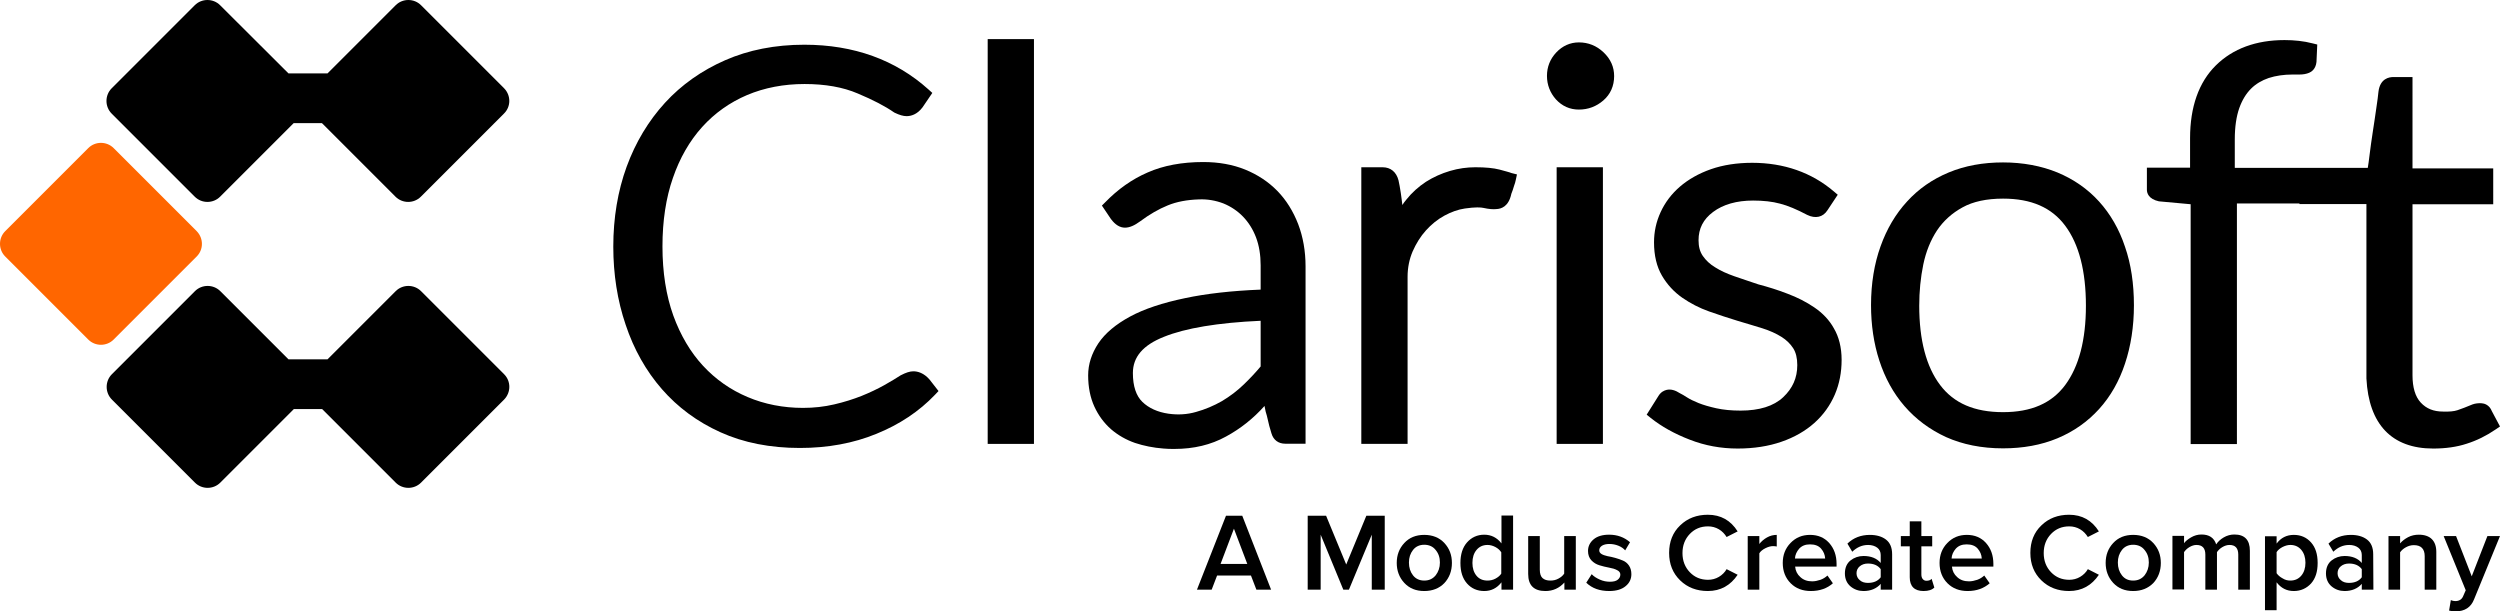 <?xml version="1.0" encoding="utf-8"?>
<!-- Generator: Adobe Illustrator 27.0.0, SVG Export Plug-In . SVG Version: 6.00 Build 0)  -->
<svg version="1.1" id="Layer_1" xmlns="http://www.w3.org/2000/svg" xmlns:xlink="http://www.w3.org/1999/xlink" x="0px" y="0px"
	 viewBox="0 0 1291.4 315.8" style="enable-background:new 0 0 1291.4 315.8;" xml:space="preserve">
<style type="text/css">
	.st0{fill:#FF6600;}
</style>
<g>
	<path class="st0" d="M101.6,132.5l-42.9,42.9c-3.6,3.6-9.5,3.6-13.1,0L2.7,132.5c-3.6-3.6-3.6-9.5,0-13.1l42.9-42.9
		c3.6-3.6,9.5-3.6,13.1,0l42.9,42.9C105.2,123.1,105.2,128.9,101.6,132.5z"/>
	<path d="M260.4,45.6L217.5,2.7c-3.6-3.6-9.5-3.6-13.1,0l-35.2,35.2H149L113.7,2.7c-3.6-3.6-9.5-3.6-13.1,0L57.7,45.6
		c-3.6,3.6-3.6,9.5,0,13.1l42.9,42.9c3.6,3.6,9.5,3.6,13.1,0l38-38h14.6l38,38c3.6,3.6,9.5,3.6,13.1,0l42.9-42.9
		C264,55.1,264,49.3,260.4,45.6z"/>
	<path d="M260.4,193.3l-42.9-42.9c-3.6-3.6-9.5-3.6-13.1,0l-35.2,35.2H149l-35.2-35.2c-3.6-3.6-9.5-3.6-13.1,0l-42.9,42.9
		c-3.6,3.6-3.6,9.5,0,13.1l42.9,42.9c3.6,3.6,9.5,3.6,13.1,0l38-38h14.6l38,38c3.6,3.6,9.5,3.6,13.1,0l42.9-42.9
		C264,202.7,264,196.9,260.4,193.3z"/>
</g>
<g>
	<g>
		<path d="M471.8,191.8c-1.8,0-3.9,0.7-6.4,2l-0.2,0.1c-2.1,1.4-5,3.1-8.5,5.1c-3.4,1.9-7.4,3.8-11.6,5.5c-4.3,1.7-9,3.2-14.2,4.4
			c-5.1,1.2-10.5,1.8-16.1,1.8c-10.2,0-19.9-1.9-28.6-5.6c-8.8-3.7-16.5-9.1-23-16.1s-11.7-15.8-15.4-26
			c-3.7-10.3-5.6-22.3-5.6-35.7c0-13.2,1.8-25.1,5.4-35.4c3.5-10.2,8.6-19.1,15.1-26.3s14.3-12.7,23.2-16.5c9-3.8,19-5.7,29.7-5.7
			c10.6,0,19.8,1.6,27.5,4.9c7.9,3.3,14.2,6.6,18.8,9.8l0.4,0.2c2.3,1.1,4.3,1.7,6,1.7c2.2,0,5.4-0.8,8.2-4.5l5.1-7.5l-2-1.8
			c-17-15.3-38.6-23.1-64.1-23.1c-15.1,0-28.8,2.7-40.9,8s-22.6,12.7-31.1,22s-15.2,20.4-19.8,33c-4.6,12.6-6.9,26.5-6.9,41.3
			c0,14.2,2.1,27.8,6.4,40.4c4.2,12.6,10.5,23.8,18.7,33.2s18.3,16.9,30.3,22.3c11.9,5.4,25.7,8.1,41,8.1c14.3,0,27.6-2.4,39.5-7.3
			c11.9-4.8,22.1-11.6,30.3-20.2l1.8-1.9l-4.6-5.9C477.2,192.6,474,191.8,471.8,191.8z"/>
		<rect x="510.2" y="20.2" width="23.9" height="209.1"/>
		<path d="M659.8,98.6c-4.6-4.7-10.2-8.4-16.6-11c-6.4-2.6-13.7-3.9-21.6-3.9c-11,0-20.7,1.8-28.8,5.4c-8.1,3.5-15.4,8.7-21.9,15.4
			l-1.7,1.7l4.7,7l0.1,0.1c2.1,2.8,4.5,4.3,7.1,4.3c2.4,0,4.9-1.1,7.9-3.3c4.7-3.5,9.5-6.3,14.2-8.2c4.6-1.9,10-2.9,16.1-3.1
			c4.5-0.2,8.8,0.6,12.7,2.1c3.9,1.6,7.3,3.9,10.1,6.8s5.1,6.5,6.7,10.7c1.6,4.2,2.4,9.1,2.4,14.4v12.6c-15,0.6-28.2,2.1-39,4.4
			c-11.6,2.4-21.2,5.6-28.4,9.5c-7.4,4-12.9,8.6-16.4,13.8c-3.5,5.3-5.3,10.8-5.3,16.6c0,6.1,1.1,11.5,3.2,16.1
			c2.1,4.6,5,8.5,8.6,11.7c3.6,3.1,7.8,5.5,12.4,7.1c4.5,1.5,9.5,2.5,14.7,2.9c1.9,0.2,3.8,0.2,5.7,0.2c9.9,0,18.8-2.1,26.6-6.4
			c7.4-4,14.1-9.3,19.9-15.8c0.4,2.3,0.8,3.9,1.2,5c0.9,4.1,1.7,7.1,2.4,9.2c1,3.4,3.6,5.3,7.1,5.3h10.5v-91.6
			c0-7.9-1.3-15.2-3.8-21.8C668,109.1,664.4,103.3,659.8,98.6z M651.2,165.7v23.6c-2.5,3-5.4,6.1-8.6,9.2c-3.4,3.3-7.2,6.2-11.4,8.7
			c-4.2,2.4-8.7,4.3-13.4,5.6c-4.5,1.3-9.3,1.6-14.2,0.9c-5.6-0.8-10.2-2.9-13.5-6.1c-3.2-3.1-4.9-8.1-4.9-14.9
			c0-8.3,5.2-14.4,16-18.7C612.3,169.5,629.1,166.7,651.2,165.7z"/>
		<path d="M774.6,87.6c-3.1-0.8-7.2-1.2-12.5-1.2c-4.3,0-8.7,0.6-13.1,1.9c-4.4,1.3-8.6,3.2-12.4,5.6c-3.8,2.5-7.3,5.6-10.3,9.4
			c-0.7,0.8-1.3,1.7-1.9,2.6c-0.2-2-0.5-4-0.8-6.2c-0.4-2.7-0.8-4.8-1.2-6.6c-1.1-4.2-4-6.7-8.2-6.7h-11v142.9h23.9V143
			c0-4.7,0.9-9.1,2.6-13.1c1.8-4.1,4.1-7.8,6.9-10.9c2.8-3.1,6-5.7,9.5-7.6s7.1-3.2,10.6-3.7c5.5-0.8,8.3-0.6,9.6-0.3
			c2.7,0.6,4.9,0.8,6.7,0.6c2.4-0.1,6.3-1.2,7.7-7.9c0.5-1.3,1-2.6,1.4-4.1c0.4-1,0.7-2.1,0.9-3.1l0.6-2.8l-2.8-0.7
			C779.6,88.9,777.4,88.4,774.6,87.6z"/>
		<path d="M815.6,21.9c-4.5,0-8.5,1.8-11.7,5.2s-4.8,7.5-4.8,12.1s1.6,8.7,4.6,12.1c3.2,3.5,7.2,5.3,11.9,5.3c4.8,0,9-1.6,12.6-4.7
			c3.7-3.2,5.6-7.5,5.6-12.6c0-4.7-1.8-8.8-5.5-12.3C824.7,23.6,820.4,21.9,815.6,21.9z"/>
		<rect x="804.1" y="86.4" width="23.9" height="142.9"/>
		<path d="M937.2,158.8c-4.1-2.8-8.8-5.2-13.9-7.1c-4.9-1.9-10-3.5-15-4.8c-4.3-1.4-8.5-2.9-12.4-4.2c-3.7-1.3-7.1-2.8-9.9-4.6
			c-2.7-1.6-4.8-3.6-6.4-5.9c-1.5-2.2-2.2-4.8-2.2-8.1c0-6,2.4-10.8,7.5-14.6c5.2-3.9,12.2-5.9,20.7-5.9c5.2,0,9.9,0.5,13.9,1.6
			c4,1,8.7,3,14,5.8c4.3,2.1,8.2,1.2,10.5-2.4l5.3-8l-2-1.7c-11.5-9.8-25.8-14.8-42.2-14.8c-7.8,0-15,1.1-21.3,3.3
			c-6.3,2.2-11.7,5.3-16,9c-4.4,3.8-7.7,8.2-10,13.2s-3.4,10.2-3.4,15.6c0,6.8,1.4,12.6,4.1,17.2c2.7,4.6,6.2,8.4,10.5,11.4
			c4.2,2.9,8.8,5.3,13.9,7.1c4.9,1.7,9.9,3.4,14.9,4.9c4.3,1.3,8.5,2.5,12.6,3.8c3.8,1.2,7.1,2.7,9.8,4.4c2.6,1.6,4.6,3.6,6.1,5.9
			c1.4,2.2,2.1,5.1,2.1,8.7c0,6.6-2.4,12-7.3,16.6c-4.9,4.6-12.3,6.9-22,6.9c-4.7,0-8.9-0.4-12.5-1.2s-6.7-1.7-9.2-2.7
			s-4.5-2-5.9-2.9c-1.6-1-2.7-1.7-3.6-2.1c-2.6-1.7-4.9-2.3-7-1.8c-1.2,0.3-2.9,1-4.2,3.1l-6.1,9.7l2.1,1.7
			c5.5,4.4,12.3,8.2,20.1,11.2c7.9,3.1,16.2,4.6,24.8,4.6c8.4,0,16-1.2,22.6-3.5c6.7-2.3,12.4-5.6,17-9.7c4.6-4.1,8.2-9.1,10.6-14.7
			c2.4-5.6,3.5-11.6,3.5-17.9c0-6.4-1.4-11.9-4-16.3C945,165.4,941.5,161.7,937.2,158.8z"/>
		<path d="M1084.3,104.1c-5.9-6.5-13.1-11.5-21.5-15c-8.3-3.4-17.8-5.2-28.1-5.2c-10.3,0-19.7,1.7-28.1,5.2
			c-8.4,3.5-15.6,8.5-21.5,15c-5.9,6.4-10.5,14.2-13.7,23.2c-3.2,8.9-4.9,19.1-4.9,30.3c0,10.2,1.4,19.8,4.3,28.7
			c2.9,8.9,7.2,16.8,13,23.5s13,12.1,21.5,16c8.5,3.8,18.3,5.8,29.4,5.8c10.3,0,19.7-1.7,28.1-5.2s15.6-8.6,21.5-15.1
			s10.4-14.4,13.4-23.5c3-9,4.6-19.1,4.6-30.1c0-11.1-1.5-21.3-4.6-30.2C1094.7,118.4,1090.1,110.5,1084.3,104.1z M1034.7,102.6
			c14.6,0,25.1,4.6,32.1,14c7.1,9.5,10.7,23.4,10.7,41.3c0,17.7-3.6,31.4-10.7,41c-7,9.4-17.5,14-32.1,14c-14.8,0-25.4-4.6-32.5-14
			c-7.2-9.5-10.8-23.3-10.8-41c0-7.3,0.7-14.5,2.1-21.3c1.4-6.7,3.8-12.6,7.1-17.6c3.3-4.9,7.7-8.9,13.2-11.9
			C1019.2,104.1,1026.3,102.6,1034.7,102.6z"/>
		<path d="M1287.2,212.4c-1.3-3.3-3.9-4-5.3-4.1c-1.7-0.1-3.3,0.1-4.7,0.6c-3.1,1.3-5.7,2.3-7.8,3c-1.8,0.6-4.2,0.8-7.2,0.7h-0.2
			c-4.9,0-8.6-1.5-11.5-4.6s-4.3-7.9-4.3-14.2v-88.3h41.7V87h-41.7V39.8h-9.9c-2.1,0-6.9,0.7-7.7,7.7c-0.2,1.8-0.5,4.7-1.1,8.4
			c-0.6,3.9-1.1,7.9-1.8,12.1c-0.7,4.3-1.2,8.4-1.7,12.2c-0.3,2.6-0.6,4.7-0.9,6.5h-27l0,0h-41.7V72c0-6.4,0.8-11.8,2.3-16.1
			c1.5-4.2,3.5-7.5,6.1-10.1c2.5-2.5,5.6-4.3,9.1-5.5c3.7-1.2,7.9-1.8,12.3-1.8h3.6c1.9,0,3.6-0.3,5-0.9c1.2-0.5,3.4-1.9,3.8-5.6
			l0.4-9l-2.4-0.6c-4.6-1.2-9.5-1.7-14.5-1.7c-14.7,0-26.7,4.4-35.5,13.1s-13.3,21.4-13.3,37.6v15.2H1109V98c0,1.7,0.8,4.8,6.2,6
			l16.4,1.5v123.9h23.9V105.1h32.3v0.3h34.6v90v0.1c1.2,23.7,13.1,36.2,34.5,36.2c6.3,0,12.2-0.8,17.3-2.5c5.1-1.6,10.2-4.1,15-7.4
			l2.2-1.5L1287.2,212.4z"/>
	</g>
</g>
<g>
	<path d="M656.6,304.6H649l-2.8-7.3h-17.5l-2.8,7.3h-7.6l15-38.2h8.4L656.6,304.6z M644.3,291.3l-6.9-18.2l-6.9,18.2H644.3z"/>
	<path d="M715.3,304.6h-6.7v-28.4l-11.8,28.4h-2.9l-11.7-28.4v28.4h-6.7v-38.2h9.5l10.4,25.2l10.4-25.2h9.5V304.6z"/>
	<path d="M735.7,305.3c-4.3,0-7.7-1.4-10.3-4.2c-2.6-2.8-3.9-6.3-3.9-10.3c0-4.1,1.3-7.5,3.9-10.3c2.6-2.8,6-4.2,10.3-4.2
		s7.8,1.4,10.4,4.2c2.6,2.8,3.9,6.2,3.9,10.3c0,4.1-1.3,7.6-3.9,10.4C743.5,303.9,740,305.3,735.7,305.3z M735.7,299.9
		c2.5,0,4.4-0.9,5.9-2.7c1.4-1.8,2.2-4,2.2-6.6s-0.7-4.7-2.2-6.5c-1.4-1.8-3.4-2.7-5.9-2.7c-2.4,0-4.4,0.9-5.8,2.7
		c-1.4,1.8-2.1,3.9-2.1,6.5s0.7,4.8,2.1,6.6S733.3,299.9,735.7,299.9z"/>
	<path d="M781.6,304.6h-6v-3.8c-2.3,3-5.3,4.5-8.9,4.5c-3.6,0-6.6-1.3-8.9-3.9c-2.3-2.6-3.4-6.1-3.4-10.6c0-4.4,1.1-8,3.4-10.6
		c2.3-2.6,5.3-4,8.9-4c3.6,0,6.6,1.5,8.9,4.5v-14.4h6V304.6z M768.4,299.9c1.4,0,2.8-0.3,4.1-1s2.4-1.6,3-2.6v-11
		c-0.7-1.1-1.7-2-3-2.7s-2.7-1.1-4.1-1.1c-2.4,0-4.3,0.9-5.7,2.6s-2.1,3.9-2.1,6.7c0,2.7,0.7,4.9,2.1,6.6S766,299.9,768.4,299.9z"/>
	<path d="M814.1,304.6h-6v-3.7c-2.6,2.9-5.9,4.4-9.8,4.4c-5.9,0-8.9-2.9-8.9-8.8v-19.6h6v17.4c0,2,0.5,3.5,1.4,4.3
		c1,0.9,2.3,1.3,4.1,1.3c1.5,0,2.8-0.3,4.1-1s2.3-1.5,3-2.6v-19.4h6v27.7H814.1z"/>
	<path d="M831.3,305.3c-5,0-8.9-1.4-11.9-4.3l2.8-4.4c1,1.1,2.4,2,4.2,2.8s3.5,1.1,5.2,1.1c1.8,0,3.1-0.3,4-1s1.4-1.6,1.4-2.7
		c0-1-0.6-1.8-1.7-2.3c-1.1-0.6-2.5-1-4.2-1.3c-1.6-0.3-3.3-0.7-4.9-1.2c-1.6-0.5-3-1.3-4.2-2.6c-1.1-1.2-1.7-2.8-1.7-4.8
		c0-2.4,1-4.4,2.9-6s4.6-2.4,8-2.4c4.2,0,7.8,1.3,10.8,3.9l-2.5,4.2c-0.9-1-2-1.8-3.5-2.4s-3-0.9-4.7-0.9c-1.6,0-2.8,0.3-3.8,0.9
		c-0.9,0.6-1.4,1.4-1.4,2.4c0,0.8,0.4,1.4,1.2,1.9s1.9,0.8,3.1,1.1c1.2,0.2,2.6,0.5,4,0.9c1.5,0.4,2.8,0.9,4,1.4s2.3,1.4,3.1,2.6
		s1.2,2.7,1.2,4.4c0,2.5-1,4.6-3,6.2C837.8,304.4,835,305.3,831.3,305.3z"/>
	<path d="M882.2,305.3c-5.7,0-10.5-1.8-14.3-5.5s-5.7-8.4-5.7-14.2c0-5.8,1.9-10.6,5.7-14.2c3.8-3.7,8.6-5.5,14.3-5.5
		c6.7,0,11.8,2.9,15.4,8.6l-5.7,2.9c-1-1.6-2.3-3-4-4s-3.6-1.5-5.6-1.5c-3.8,0-6.9,1.3-9.4,3.9s-3.8,5.9-3.8,9.9s1.3,7.3,3.8,9.9
		s5.6,3.9,9.4,3.9c2,0,3.9-0.5,5.6-1.5c1.7-1,3.1-2.4,4-4l5.7,2.9C893.9,302.4,888.8,305.3,882.2,305.3z"/>
	<path d="M908.8,304.6h-6v-27.7h6v4.1c1.1-1.4,2.4-2.5,4-3.4s3.3-1.3,5-1.3v6c-0.5-0.1-1.2-0.2-1.9-0.2c-1.3,0-2.6,0.4-4,1.1
		s-2.5,1.6-3.1,2.6V304.6z"/>
	<path d="M935.4,305.3c-4.2,0-7.7-1.3-10.4-4s-4.1-6.2-4.1-10.5c0-4.1,1.3-7.5,4-10.3s6-4.2,10.1-4.2s7.4,1.4,9.9,4.2
		c2.5,2.8,3.8,6.4,3.8,10.8v1.4h-21.4c0.2,2.2,1.1,4,2.7,5.4c1.6,1.5,3.6,2.2,6.1,2.2c1.4,0,2.8-0.3,4.3-0.8
		c1.4-0.5,2.6-1.3,3.6-2.2l2.8,4C943.9,303.9,940.1,305.3,935.4,305.3z M942.8,288.5c-0.1-1.9-0.8-3.6-2.1-5.1s-3.2-2.2-5.7-2.2
		c-2.4,0-4.2,0.7-5.6,2.2c-1.3,1.5-2.1,3.2-2.2,5.1H942.8z"/>
	<path d="M977.5,304.6h-6v-3c-2.1,2.4-5.1,3.7-8.9,3.7c-2.5,0-4.8-0.8-6.7-2.4s-2.9-3.9-2.9-6.7c0-2.9,1-5.2,2.9-6.7
		s4.2-2.3,6.7-2.3c3.9,0,6.9,1.2,8.9,3.6v-4.1c0-1.6-0.6-2.9-1.8-3.8s-2.8-1.4-4.7-1.4c-3.1,0-5.8,1.2-8.2,3.5l-2.5-4.2
		c3.1-3,7-4.5,11.6-4.5c3.4,0,6.2,0.8,8.3,2.4s3.2,4.1,3.2,7.6v18.3H977.5z M964.9,301.1c3,0,5.2-1,6.6-2.9V294
		c-1.4-1.9-3.6-2.9-6.6-2.9c-1.7,0-3.1,0.5-4.2,1.4c-1.1,0.9-1.7,2.1-1.7,3.6s0.6,2.7,1.7,3.6C961.8,300.7,963.2,301.1,964.9,301.1z
		"/>
	<path d="M993.6,305.3c-2.3,0-4.1-0.6-5.3-1.8c-1.2-1.2-1.8-3-1.8-5.3v-16h-4.6v-5.3h4.6v-7.6h6v7.6h5.6v5.3h-5.6v14.5
		c0,1,0.2,1.8,0.7,2.4s1.1,0.9,1.9,0.9c1.2,0,2.1-0.3,2.7-1l1.4,4.5C998,304.7,996.2,305.3,993.6,305.3z"/>
	<path d="M1016.4,305.3c-4.2,0-7.7-1.3-10.4-4s-4.1-6.2-4.1-10.5c0-4.1,1.3-7.5,4-10.3s6-4.2,10.1-4.2s7.4,1.4,9.9,4.2
		c2.5,2.8,3.8,6.4,3.8,10.8v1.4h-21.4c0.2,2.2,1.1,4,2.7,5.4c1.6,1.5,3.6,2.2,6.1,2.2c1.4,0,2.8-0.3,4.3-0.8
		c1.4-0.5,2.6-1.3,3.6-2.2l2.8,4C1024.8,303.9,1021.1,305.3,1016.4,305.3z M1023.7,288.5c-0.1-1.9-0.8-3.6-2.1-5.1s-3.2-2.2-5.7-2.2
		c-2.4,0-4.2,0.7-5.6,2.2c-1.3,1.5-2.1,3.2-2.2,5.1H1023.7z"/>
	<path d="M1068.8,305.3c-5.7,0-10.5-1.8-14.3-5.5s-5.7-8.4-5.7-14.2c0-5.8,1.9-10.6,5.7-14.2c3.8-3.7,8.6-5.5,14.3-5.5
		c6.7,0,11.8,2.9,15.4,8.6l-5.7,2.9c-1-1.6-2.3-3-4-4s-3.6-1.5-5.6-1.5c-3.8,0-6.9,1.3-9.4,3.9s-3.8,5.9-3.8,9.9s1.3,7.3,3.8,9.9
		s5.6,3.9,9.4,3.9c2,0,3.9-0.5,5.6-1.5s3.1-2.4,4-4l5.7,2.9C1080.5,302.4,1075.4,305.3,1068.8,305.3z"/>
	<path d="M1101.9,305.3c-4.3,0-7.7-1.4-10.3-4.2c-2.6-2.8-3.9-6.3-3.9-10.3c0-4.1,1.3-7.5,3.9-10.3s6-4.2,10.3-4.2s7.8,1.4,10.4,4.2
		c2.6,2.8,3.9,6.2,3.9,10.3c0,4.1-1.3,7.6-3.9,10.4C1109.6,303.9,1106.2,305.3,1101.9,305.3z M1101.9,299.9c2.5,0,4.4-0.9,5.9-2.7
		c1.4-1.8,2.2-4,2.2-6.6s-0.7-4.7-2.2-6.5c-1.4-1.8-3.4-2.7-5.9-2.7c-2.4,0-4.4,0.9-5.8,2.7c-1.4,1.8-2.1,3.9-2.1,6.5
		s0.7,4.8,2.1,6.6S1099.4,299.9,1101.9,299.9z"/>
	<path d="M1162.2,304.6h-6v-18.1c0-3.3-1.5-5-4.5-5c-1.3,0-2.5,0.4-3.7,1.1s-2.1,1.6-2.8,2.6v19.4h-6v-18.1c0-3.3-1.5-5-4.6-5
		c-1.2,0-2.4,0.4-3.6,1.1s-2.1,1.6-2.8,2.6v19.3h-6v-27.7h6v3.8c0.7-1,1.9-2,3.6-3s3.5-1.5,5.4-1.5c4,0,6.5,1.7,7.6,5.1
		c0.9-1.4,2.2-2.6,3.9-3.6c1.7-1,3.6-1.5,5.5-1.5c5.3,0,8,2.8,8,8.4V304.6z"/>
	<path d="M1184.9,305.3c-3.7,0-6.6-1.5-8.9-4.5v14.4h-6V277h6v3.8c2.2-3,5.2-4.5,8.9-4.5c3.6,0,6.6,1.3,8.9,3.9s3.4,6.1,3.4,10.6
		s-1.1,8-3.4,10.6C1191.5,303.9,1188.5,305.3,1184.9,305.3z M1183.1,299.9c2.4,0,4.3-0.9,5.7-2.6c1.4-1.7,2.1-3.9,2.1-6.6
		s-0.7-4.9-2.1-6.6s-3.3-2.6-5.7-2.6c-1.4,0-2.7,0.4-4.1,1.1c-1.3,0.7-2.4,1.6-3,2.6v10.9c0.7,1,1.7,1.9,3,2.6
		C1180.4,299.6,1181.7,299.9,1183.1,299.9z"/>
	<path d="M1226,304.6h-6v-3c-2.1,2.4-5.1,3.7-8.9,3.7c-2.5,0-4.8-0.8-6.7-2.4c-1.9-1.6-2.9-3.9-2.9-6.7c0-2.9,1-5.2,2.9-6.7
		s4.2-2.3,6.7-2.3c3.9,0,6.9,1.2,8.9,3.6v-4.1c0-1.6-0.6-2.9-1.8-3.8c-1.2-0.9-2.8-1.4-4.7-1.4c-3.1,0-5.8,1.2-8.2,3.5l-2.5-4.2
		c3.1-3,7-4.5,11.6-4.5c3.4,0,6.2,0.8,8.3,2.4c2.1,1.6,3.2,4.1,3.2,7.6L1226,304.6L1226,304.6z M1213.4,301.1c3,0,5.2-1,6.6-2.9V294
		c-1.4-1.9-3.6-2.9-6.6-2.9c-1.7,0-3.1,0.5-4.2,1.4s-1.7,2.1-1.7,3.6s0.6,2.7,1.7,3.6C1210.3,300.7,1211.7,301.1,1213.4,301.1z"/>
	<path d="M1258.5,304.6h-6v-17.3c0-3.8-1.9-5.7-5.6-5.7c-1.5,0-2.8,0.4-4.1,1.1c-1.3,0.7-2.3,1.6-3,2.6v19.3h-6v-27.7h6v3.8
		c1-1.2,2.4-2.3,4.1-3.2c1.7-0.9,3.6-1.3,5.6-1.3c2.9,0,5.2,0.8,6.7,2.3s2.3,3.7,2.3,6.6V304.6z"/>
	<path d="M1265.1,315.4l0.9-5.4c0.7,0.3,1.5,0.5,2.3,0.5c1.9,0,3.3-0.8,4-2.4l1.4-3.2l-11.4-28h6.4l8.1,20.8l8.1-20.8h6.5
		l-13.4,32.7c-1.6,4.1-4.8,6.2-9.5,6.2C1267.2,315.8,1266.1,315.7,1265.1,315.4z"/>
</g>
</svg>
